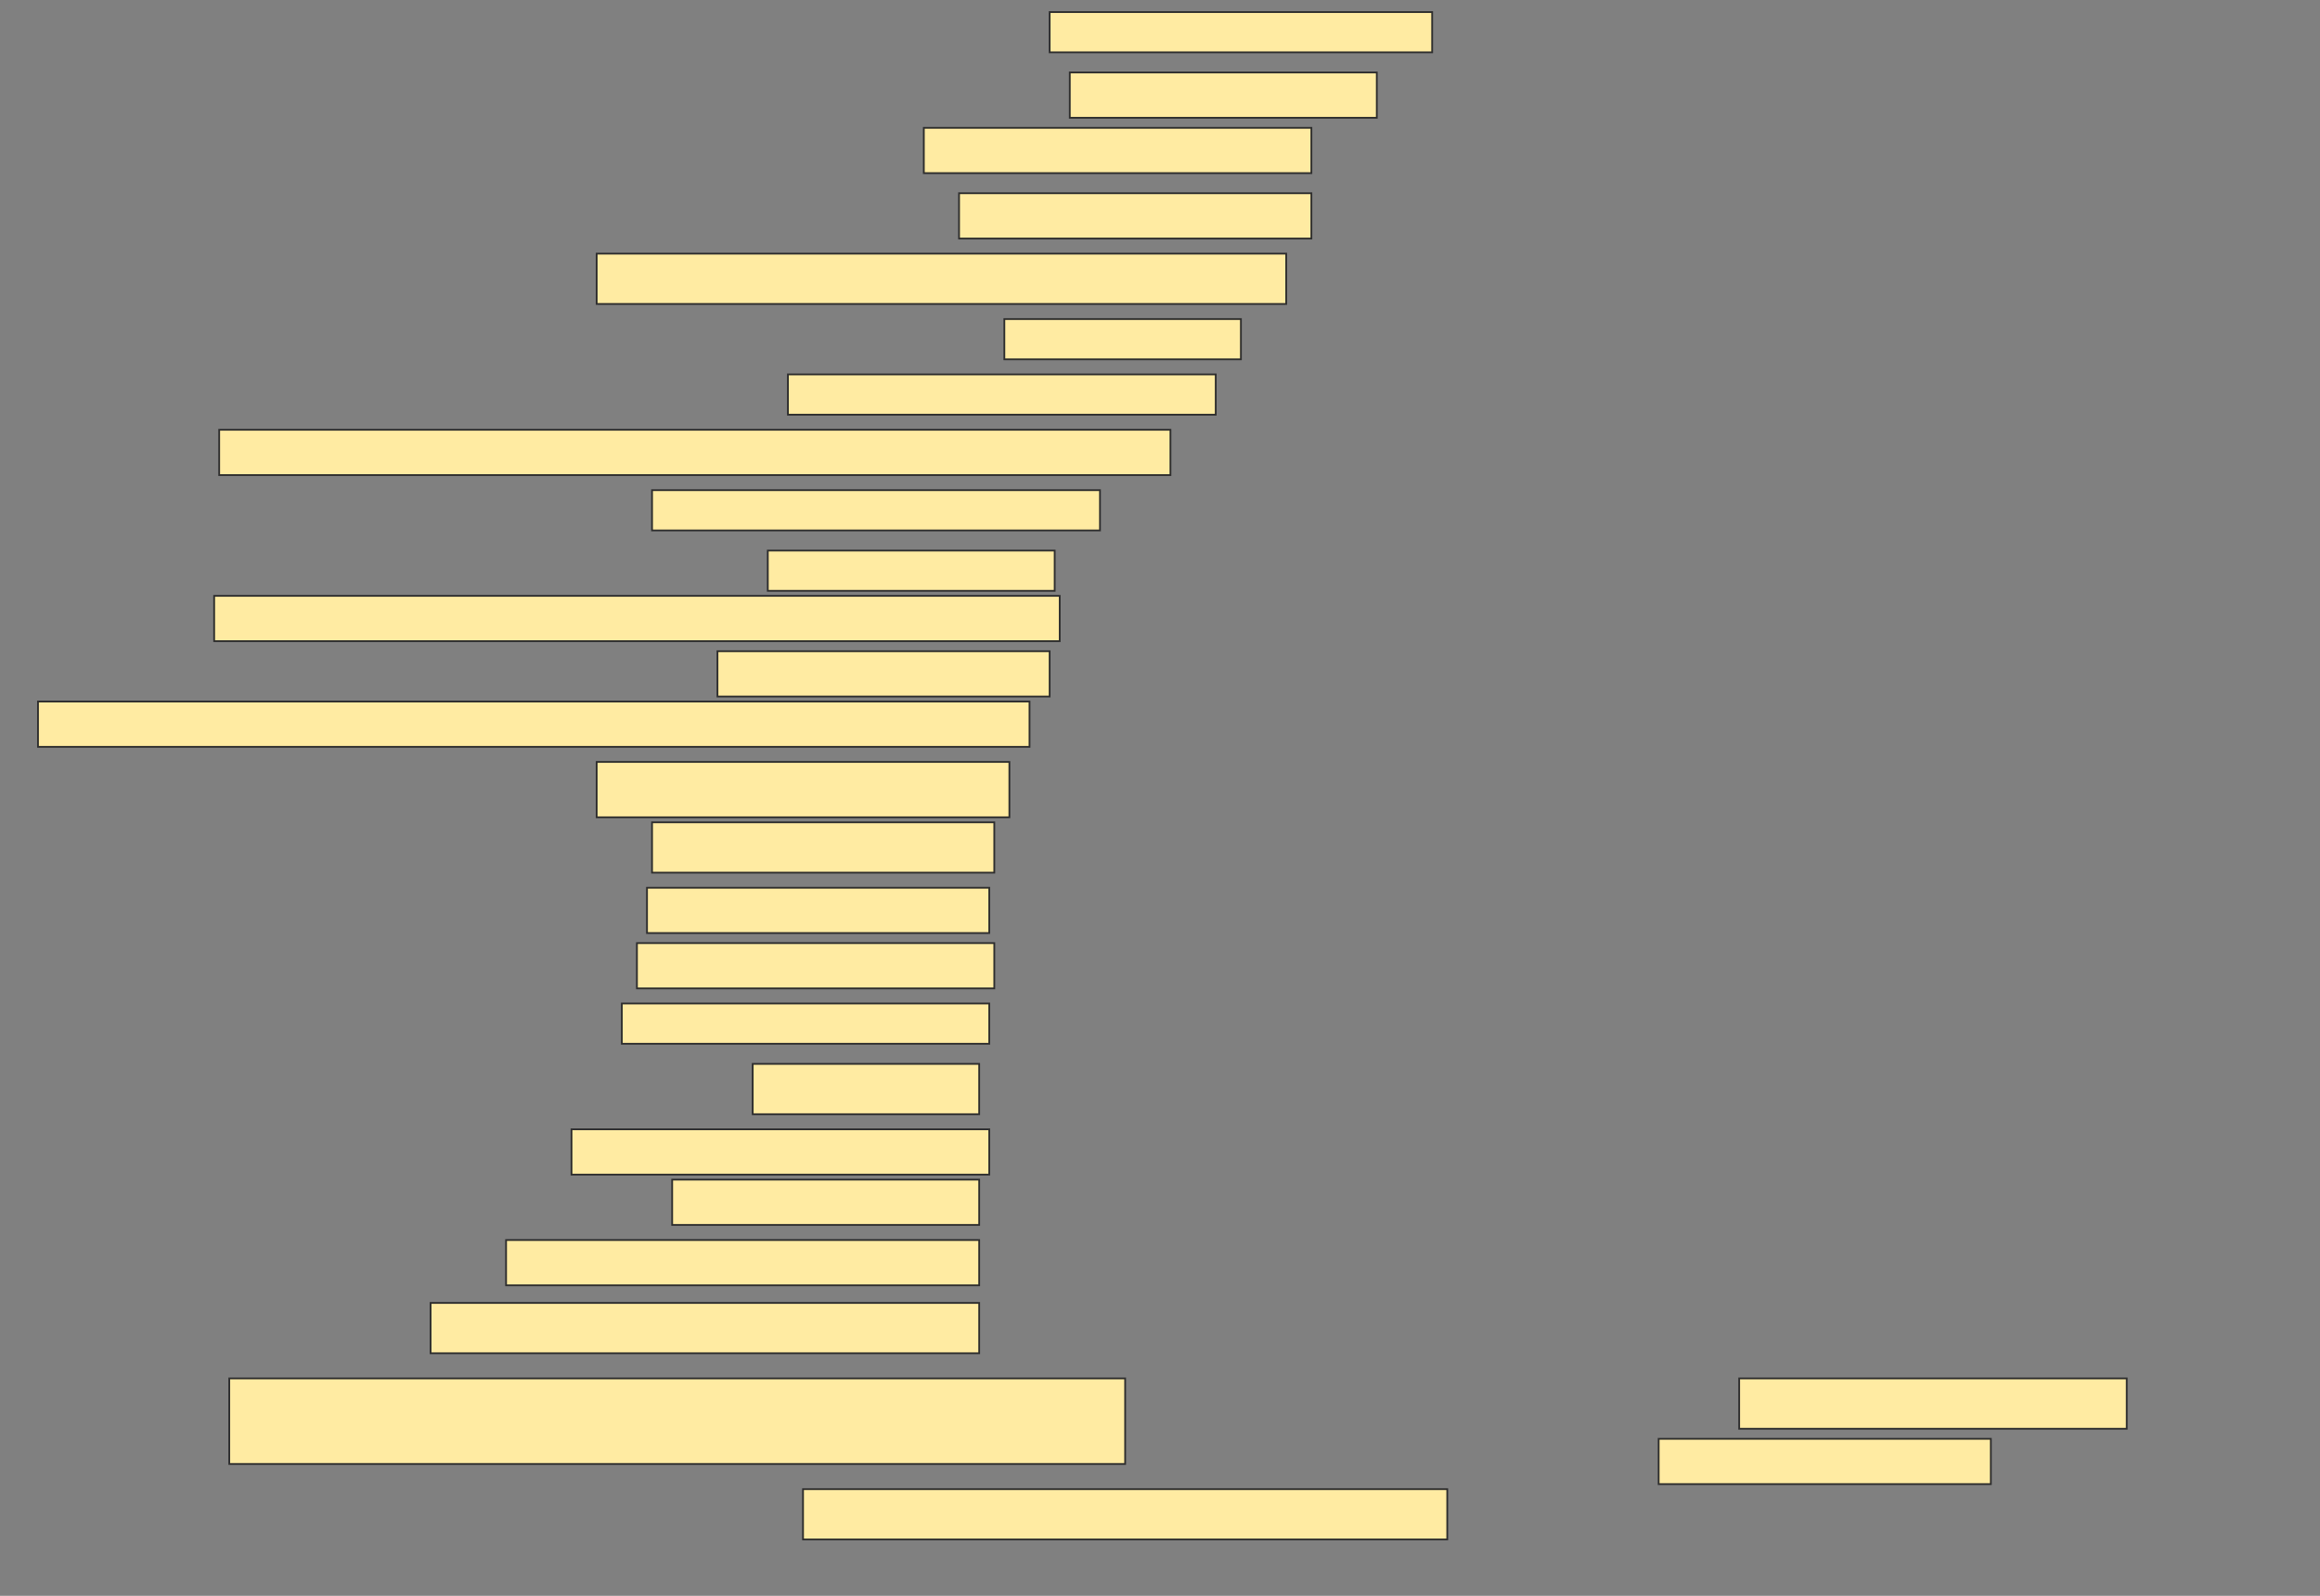 <svg height="906" width="1317" xmlns="http://www.w3.org/2000/svg">
 <rect width="100%" height="100%" fill="#808080" stroke="none"/>
 <!-- Created with Image Occlusion Enhanced -->
 <g>
  <title>Labels</title>
 </g>
 <g>
  <title>Masks</title>
  <rect fill="#FFEBA2" height="22.857" id="8c2bba5d45484290aacf62ae88c19f18-ao-1" stroke="#2D2D2D" width="217.143" x="595.857" y="6.857"/>
  <rect fill="#FFEBA2" height="25.714" id="8c2bba5d45484290aacf62ae88c19f18-ao-2" stroke="#2D2D2D" width="174.286" x="607.286" y="41.143"/>
  <rect fill="#FFEBA2" height="25.714" id="8c2bba5d45484290aacf62ae88c19f18-ao-3" stroke="#2D2D2D" width="220" x="524.429" y="72.571"/>
  <rect fill="#FFEBA2" height="25.714" id="8c2bba5d45484290aacf62ae88c19f18-ao-4" stroke="#2D2D2D" width="200" x="544.429" y="109.714"/>
  <rect fill="#FFEBA2" height="28.571" id="8c2bba5d45484290aacf62ae88c19f18-ao-5" stroke="#2D2D2D" width="391.429" x="338.714" y="144"/>
  <rect fill="#FFEBA2" height="22.857" id="8c2bba5d45484290aacf62ae88c19f18-ao-6" stroke="#2D2D2D" width="134.286" x="570.143" y="181.143"/>
  <rect fill="#FFEBA2" height="22.857" id="8c2bba5d45484290aacf62ae88c19f18-ao-7" stroke="#2D2D2D" width="242.857" x="447.286" y="212.571"/>
  <rect fill="#FFEBA2" height="25.714" id="8c2bba5d45484290aacf62ae88c19f18-ao-8" stroke="#2D2D2D" width="540" x="124.429" y="244"/>
  <rect fill="#FFEBA2" height="22.857" id="8c2bba5d45484290aacf62ae88c19f18-ao-9" stroke="#2D2D2D" width="254.286" x="370.143" y="278.286"/>
  <rect fill="#FFEBA2" height="22.857" id="8c2bba5d45484290aacf62ae88c19f18-ao-10" stroke="#2D2D2D" width="162.857" x="435.857" y="312.571"/>
  <rect fill="#FFEBA2" height="25.714" id="8c2bba5d45484290aacf62ae88c19f18-ao-11" stroke="#2D2D2D" width="480" x="121.571" y="338.286"/>
  <rect fill="#FFEBA2" height="25.714" id="8c2bba5d45484290aacf62ae88c19f18-ao-12" stroke="#2D2D2D" width="188.571" x="407.286" y="369.714"/>
  <rect fill="#FFEBA2" height="25.714" id="8c2bba5d45484290aacf62ae88c19f18-ao-13" stroke="#2D2D2D" width="562.857" x="21.571" y="398.286"/>
  <rect fill="#FFEBA2" height="31.429" id="8c2bba5d45484290aacf62ae88c19f18-ao-14" stroke="#2D2D2D" width="234.286" x="338.714" y="432.571"/>
  <rect fill="#FFEBA2" height="28.571" id="8c2bba5d45484290aacf62ae88c19f18-ao-15" stroke="#2D2D2D" width="194.286" x="370.143" y="466.857"/>
  <rect fill="#FFEBA2" height="25.714" id="8c2bba5d45484290aacf62ae88c19f18-ao-16" stroke="#2D2D2D" width="194.286" x="367.286" y="504"/>
  <rect fill="#FFEBA2" height="25.714" id="8c2bba5d45484290aacf62ae88c19f18-ao-17" stroke="#2D2D2D" width="202.857" x="361.571" y="535.429"/>
  <rect fill="#FFEBA2" height="22.857" id="8c2bba5d45484290aacf62ae88c19f18-ao-18" stroke="#2D2D2D" width="208.571" x="353" y="569.714"/>
  <rect fill="#FFEBA2" height="28.571" id="8c2bba5d45484290aacf62ae88c19f18-ao-19" stroke="#2D2D2D" width="128.571" x="427.286" y="604"/>
  <rect fill="#FFEBA2" height="25.714" id="8c2bba5d45484290aacf62ae88c19f18-ao-20" stroke="#2D2D2D" width="237.143" x="324.429" y="641.143"/>
  <rect fill="#FFEBA2" height="25.714" id="8c2bba5d45484290aacf62ae88c19f18-ao-21" stroke="#2D2D2D" width="174.286" x="381.571" y="669.714"/>
  <rect fill="#FFEBA2" height="25.714" id="8c2bba5d45484290aacf62ae88c19f18-ao-22" stroke="#2D2D2D" width="268.571" x="287.286" y="704"/>
  <rect fill="#FFEBA2" height="28.571" id="8c2bba5d45484290aacf62ae88c19f18-ao-23" stroke="#2D2D2D" width="311.429" x="244.429" y="739.714"/>
  <rect fill="#FFEBA2" height="48.571" id="8c2bba5d45484290aacf62ae88c19f18-ao-24" stroke="#2D2D2D" width="508.571" x="130.143" y="782.571"/>
  <rect fill="#FFEBA2" height="28.571" id="8c2bba5d45484290aacf62ae88c19f18-ao-25" stroke="#2D2D2D" width="365.714" x="455.857" y="845.429"/>
  <rect fill="#FFEBA2" height="28.571" id="8c2bba5d45484290aacf62ae88c19f18-ao-26" stroke="#2D2D2D" width="220" x="987.286" y="782.571"/>
  <rect fill="#FFEBA2" height="25.714" id="8c2bba5d45484290aacf62ae88c19f18-ao-27" stroke="#2D2D2D" stroke-dasharray="null" stroke-linecap="null" stroke-linejoin="null" width="188.571" x="941.571" y="816.857"/>
  
 </g>
</svg>